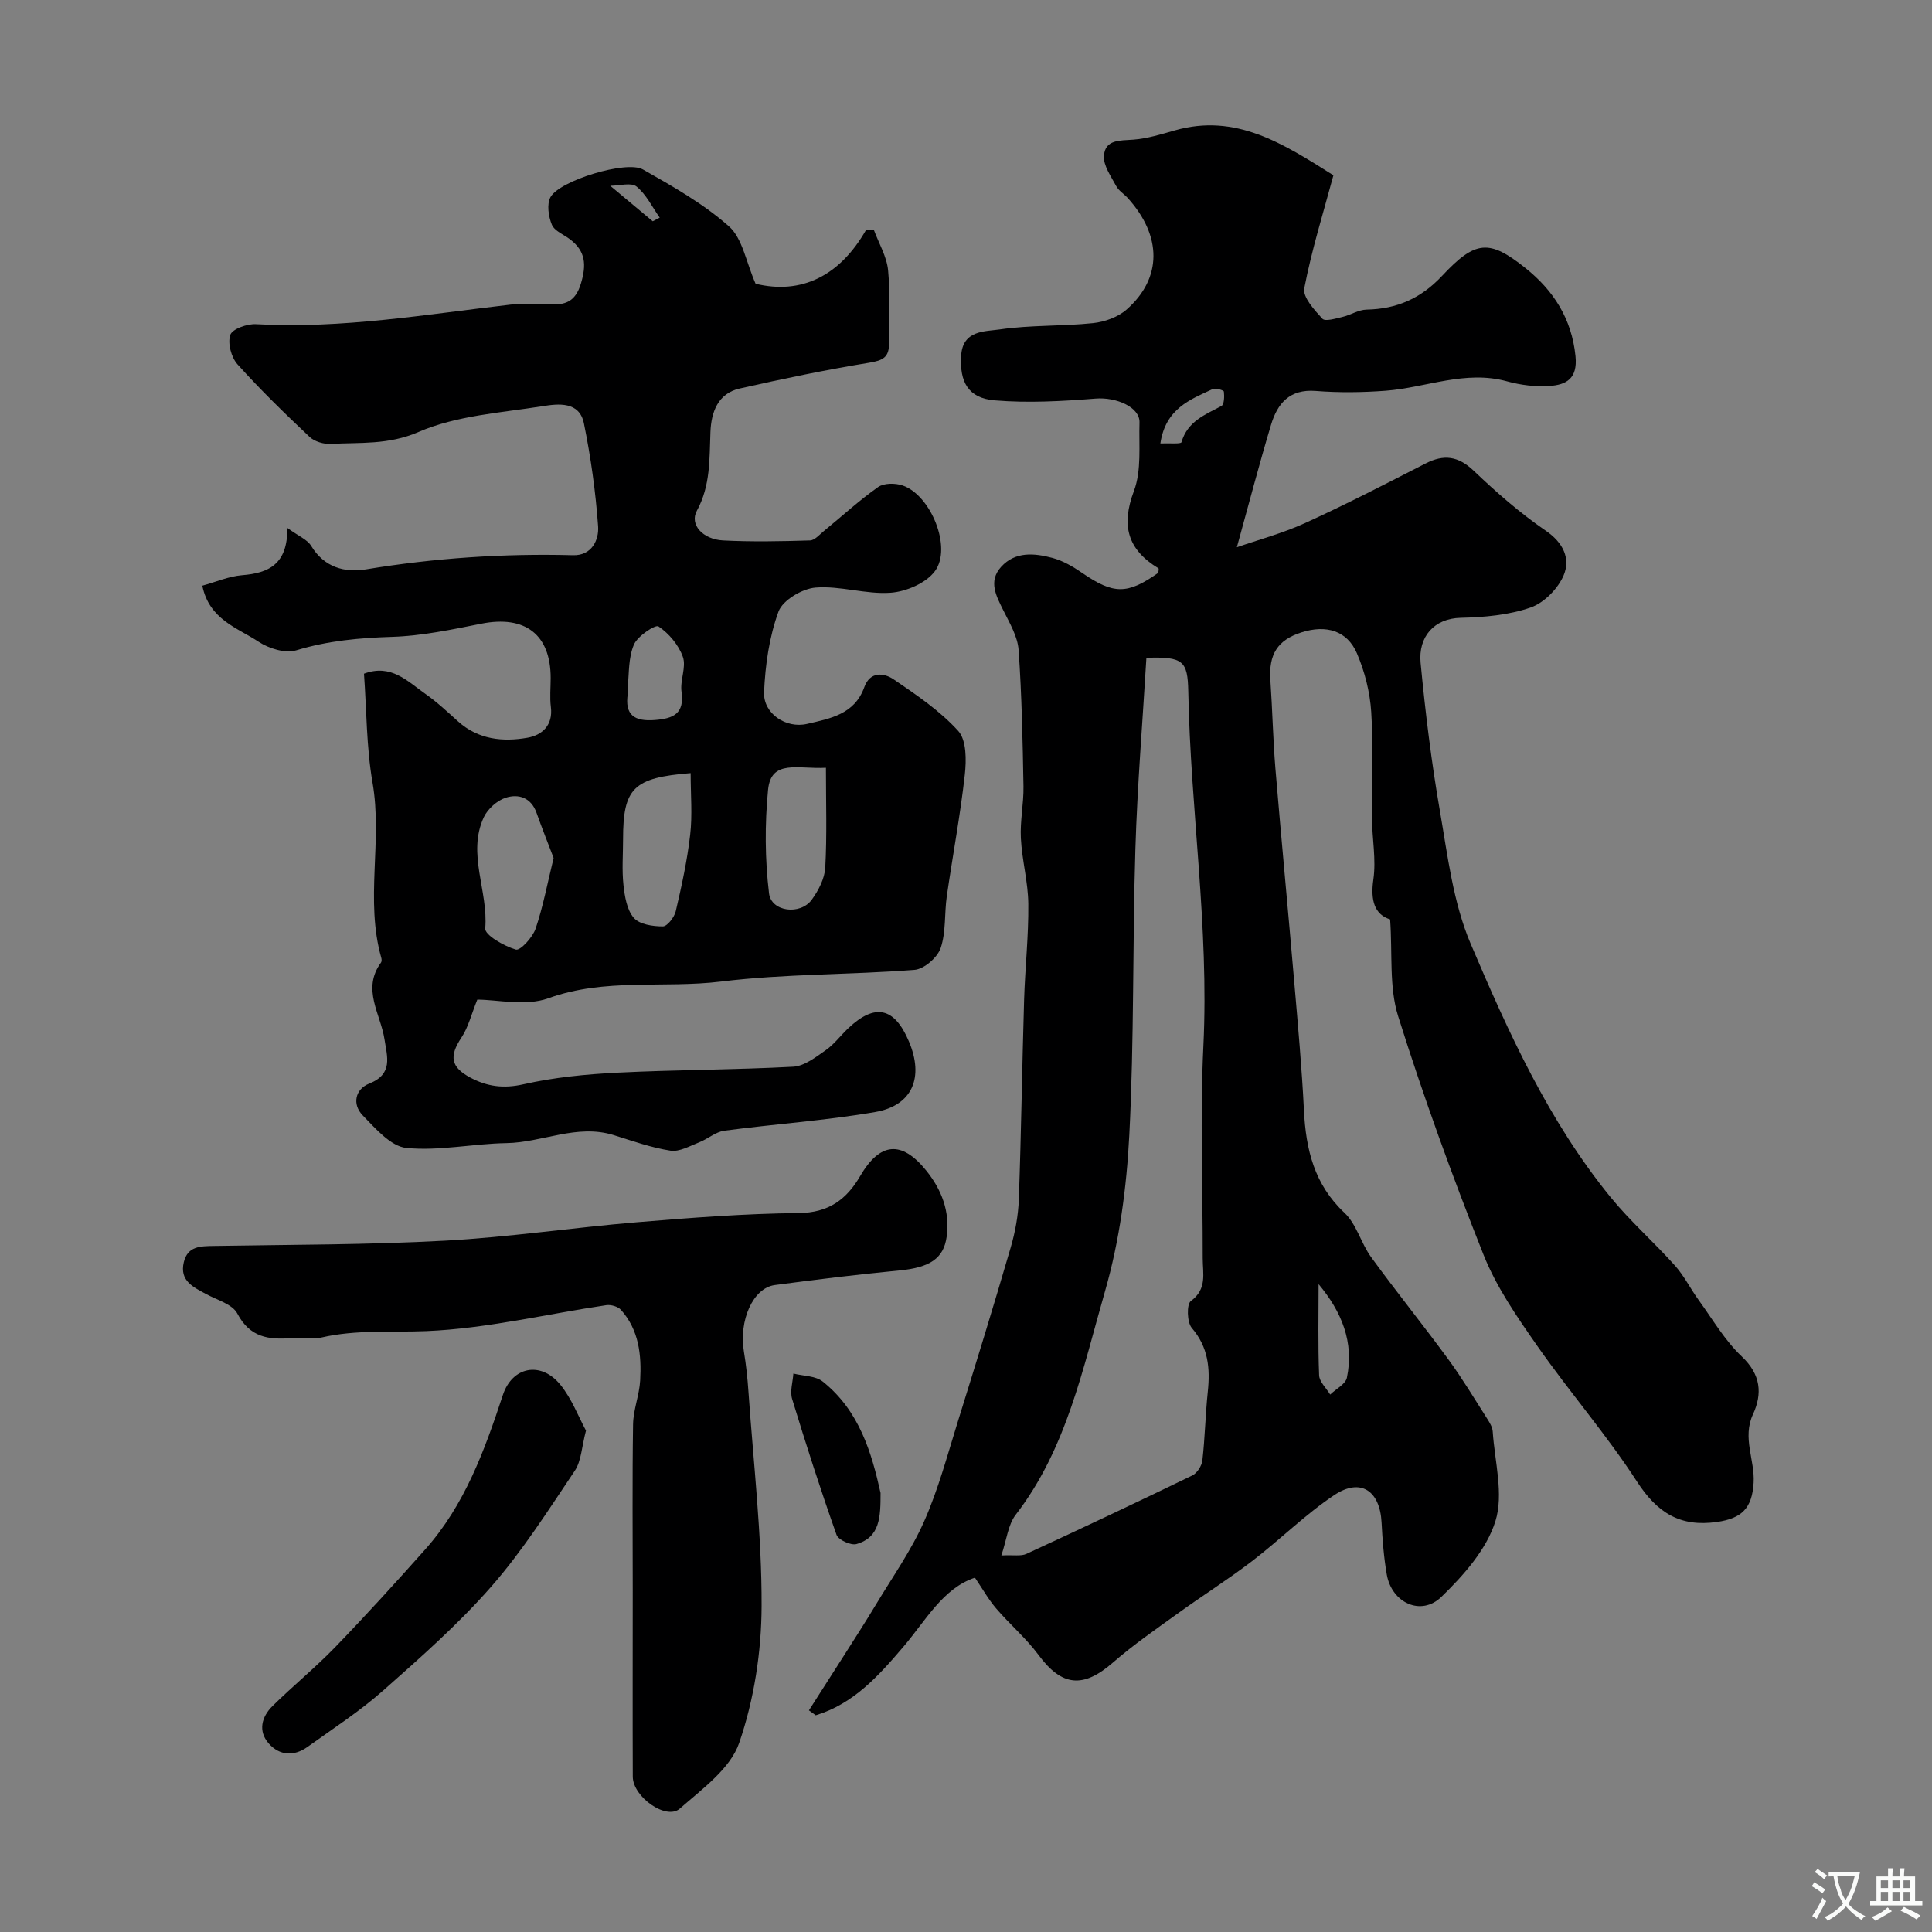 <svg enable-background="new 0 0 400 400" viewBox="0 0 400 400" xmlns="http://www.w3.org/2000/svg"><rect x="0" y="0" width="400" height="400" fill="#808080" stroke="none"/><g fill="#000001"><path d="m201.85 326.64c-6.63 2.2-10.17 8.86-14.8 14.29-5.13 6.02-10.32 11.83-18.16 14.2-.47-.34-.94-.68-1.41-1.02 2.42-3.78 4.84-7.55 7.25-11.34 2.25-3.55 4.53-7.07 6.69-10.67 3.41-5.67 7.28-11.15 9.93-17.16 2.94-6.64 4.82-13.76 6.99-20.72 3.72-11.93 7.4-23.88 10.9-35.89.95-3.25 1.58-6.69 1.7-10.07.49-13.76.68-27.53 1.09-41.29.2-6.6.94-13.2.87-19.8-.04-4.54-1.31-9.06-1.54-13.61-.19-3.57.6-7.17.54-10.75-.17-9.42-.35-18.85-1.01-28.24-.2-2.78-1.83-5.53-3.13-8.14-1.51-3.04-3.2-6.08-.48-9.08 2.93-3.23 6.91-2.83 10.62-1.84 2.16.58 4.24 1.79 6.11 3.08 6.51 4.48 9.38 4.55 15.8 0 .02-.32.16-.85.03-.93-6.38-3.88-7.78-8.82-5.07-16.02 1.6-4.27 1-9.41 1.15-14.17.1-3.2-4.86-5.28-9.05-4.95-6.96.55-14.02.95-20.95.37-5.46-.46-7.28-3.81-6.92-9.3.34-5.28 4.96-4.94 8.03-5.39 6.35-.93 12.86-.63 19.26-1.3 2.42-.25 5.18-1.24 6.97-2.82 7.39-6.51 7.33-15.24.23-23.08-.78-.86-1.89-1.52-2.41-2.51-1.06-1.99-2.66-4.2-2.52-6.22.23-3.43 3.34-3.15 6.09-3.36 2.89-.22 5.75-1.11 8.57-1.91 12.63-3.61 22.43 2.72 32.85 9.29-2.09 7.76-4.51 15.49-6.03 23.39-.36 1.84 2.09 4.5 3.75 6.31.57.62 2.73-.04 4.11-.36 1.72-.4 3.36-1.5 5.05-1.53 6.25-.12 11.25-2.33 15.6-6.97 6.91-7.38 9.75-7.65 17.28-1.63 5.76 4.6 9.58 10.45 10.36 18.25.47 4.68-1.95 5.93-5.39 6.16-2.89.2-5.96-.18-8.76-.95-8.68-2.4-16.78 1.31-25.17 1.94-4.81.36-9.68.42-14.48.04-5.41-.42-7.91 2.61-9.23 6.99-2.46 8.18-4.61 16.45-7.08 25.37 4.37-1.52 9.43-2.87 14.13-5.01 8.43-3.84 16.67-8.1 24.92-12.32 3.8-1.95 6.77-1.57 9.99 1.5 4.68 4.46 9.6 8.77 14.92 12.41 3.66 2.5 5.12 5.78 3.72 9.18-1.15 2.78-4.07 5.75-6.87 6.72-4.53 1.57-9.6 2.02-14.46 2.13-5.53.12-8.82 3.94-8.31 9.32.98 10.24 2.23 20.49 3.99 30.63 1.61 9.29 2.74 19 6.38 27.55 7.83 18.39 16.15 36.74 28.95 52.44 4.1 5.03 9.04 9.36 13.37 14.21 1.9 2.13 3.19 4.79 4.89 7.12 2.88 3.97 5.4 8.34 8.91 11.66 3.97 3.75 4.3 7.7 2.32 12-2.25 4.87.42 9.43.14 14.14-.32 5.28-2.42 7.39-7.62 8.13-7.64 1.08-12.36-1.93-16.54-8.38-6.3-9.71-13.96-18.53-20.61-28.04-4.19-6-8.49-12.2-11.16-18.93-6.46-16.24-12.43-32.7-17.67-49.37-1.9-6.04-1.15-12.91-1.66-20.04-3.16-.99-4.11-3.82-3.47-8.26.6-4.12-.25-8.44-.29-12.67-.07-7.33.32-14.68-.15-21.99-.26-4.12-1.34-8.38-2.97-12.18-2.02-4.69-6.37-5.96-11.49-4.32-4.95 1.59-6.79 4.55-6.42 9.91.42 6.09.54 12.2 1.04 18.28 1.23 14.74 2.64 29.46 3.9 44.2.76 8.86 1.57 17.72 2.01 26.59.4 8.08 2.13 15.32 8.39 21.19 2.5 2.35 3.42 6.29 5.51 9.17 5.19 7.14 10.75 14.01 15.96 21.13 2.89 3.94 5.41 8.16 8.05 12.29.52.82 1.11 1.76 1.17 2.68.41 6.23 2.31 12.98.56 18.57-1.83 5.86-6.6 11.23-11.19 15.68-4.21 4.08-10.28 1.23-11.3-4.63-.62-3.55-.89-7.17-1.08-10.78-.34-6.59-4.34-9.3-9.79-5.67-6.03 4.02-11.24 9.25-17.02 13.67-5.02 3.84-10.38 7.22-15.5 10.92-4.51 3.25-9.11 6.43-13.29 10.07-6.2 5.41-10.59 4.97-15.42-1.55-2.57-3.47-5.94-6.33-8.77-9.63-1.61-1.88-2.83-4.08-4.4-6.38zm35.5-190.45c-.79 13.31-1.88 26.43-2.28 39.57-.61 19.75-.24 39.53-1.26 59.25-.56 10.85-2.03 21.92-5.03 32.33-4.59 15.94-7.92 32.57-18.48 46.26-1.6 2.07-1.88 5.17-2.98 8.44 2.59-.13 4.07.19 5.17-.32 11.5-5.31 22.96-10.71 34.36-16.24.99-.48 1.96-1.99 2.09-3.12.54-4.73.62-9.5 1.12-14.24.51-4.85.1-9.21-3.32-13.19-.99-1.16-1.08-4.9-.19-5.56 3.41-2.49 2.46-5.71 2.46-8.84.02-14.68-.57-29.39.14-44.04 1.19-24.58-2.68-48.89-3.13-73.36-.13-6.28-1.03-7.21-8.67-6.94zm35.65 129.68c0 6.29-.14 12.58.11 18.86.05 1.36 1.49 2.67 2.29 4 1.2-1.16 3.18-2.15 3.46-3.49 1.53-7.3-1.07-13.66-5.86-19.37zm-32.76-174.06c1.84-.08 4.25.16 4.37-.25 1.25-4.31 4.85-5.69 8.27-7.5.58-.3.63-1.99.51-2.98-.04-.29-1.73-.8-2.35-.51-4.67 2.17-9.72 4.04-10.8 11.24z"/><path d="m75.36 139.48c5.62-2.11 9.01 1.59 12.7 4.17 2.41 1.69 4.59 3.74 6.79 5.72 4.18 3.76 9.26 4.27 14.36 3.37 3-.53 5.32-2.56 4.84-6.37-.25-1.97-.04-3.99-.04-5.99 0-9.04-5.32-13.05-14.37-11.25-6.08 1.21-12.25 2.52-18.41 2.72-6.79.21-13.34.8-19.89 2.79-2.26.69-5.68-.37-7.81-1.78-4.38-2.9-10.21-4.57-11.64-11.6 2.77-.76 5.46-1.94 8.23-2.17 5.51-.44 9.44-2.26 9.37-9.79 2.27 1.67 4.13 2.39 4.95 3.74 2.69 4.44 6.95 5.56 11.32 4.84 14.23-2.35 28.5-3.31 42.9-2.93 3.87.1 5.37-3.17 5.17-5.99-.51-7.14-1.51-14.3-2.94-21.32-.94-4.58-5.31-4.06-8.56-3.54-8.66 1.37-17.82 1.93-25.68 5.34-6.26 2.71-12.07 2.13-18.15 2.47-1.46.08-3.37-.48-4.4-1.45-5.14-4.85-10.22-9.78-14.93-15.03-1.29-1.44-2.07-4.38-1.49-6.09.42-1.24 3.51-2.33 5.33-2.22 17.76.99 35.18-2.03 52.68-4.05 2.63-.3 5.33-.15 7.99-.04 3.29.14 5.43-.48 6.59-4.32 1.17-3.88.99-6.7-2.25-9.16-1.3-.99-3.21-1.72-3.76-3.02-.71-1.7-1.09-4.27-.28-5.73 1.88-3.41 15.71-7.65 19.12-5.72 6.2 3.51 12.54 7.1 17.82 11.78 2.82 2.5 3.53 7.37 5.52 11.89 9.41 2.27 17.38-1.52 22.89-11.18.53.02 1.07.04 1.6.05 1.03 2.78 2.66 5.49 2.94 8.34.49 4.95.02 9.99.18 14.98.09 3.05-1.23 3.69-4.1 4.16-8.99 1.47-17.92 3.33-26.81 5.34-4.54 1.02-5.89 4.95-6.05 8.98-.23 5.6.05 11.09-2.82 16.34-1.54 2.81 1.2 5.91 5.44 6.13 5.98.31 12 .18 17.99 0 .98-.03 1.97-1.21 2.88-1.95 3.73-3.05 7.29-6.33 11.22-9.1 1.21-.85 3.57-.85 5.1-.32 5.81 1.99 10.26 12.85 6.68 17.71-1.82 2.48-5.96 4.26-9.18 4.49-5.13.37-10.42-1.48-15.54-1.07-2.77.22-6.81 2.61-7.68 4.97-1.92 5.24-2.74 11.06-2.99 16.68-.19 4.46 4.58 7.58 8.88 6.58 4.81-1.12 9.85-1.97 11.87-7.6 1.19-3.32 4.05-3.01 6.09-1.62 4.72 3.21 9.58 6.5 13.36 10.67 1.73 1.91 1.7 6.08 1.36 9.1-.94 8.42-2.52 16.76-3.73 25.15-.51 3.57-.14 7.39-1.27 10.72-.67 1.95-3.43 4.34-5.4 4.5-13.34 1.04-26.81.79-40.06 2.42-11.88 1.45-24-.79-35.77 3.46-4.71 1.7-10.55.28-14.7.28-1.24 3.06-1.86 5.72-3.28 7.85-2.58 3.88-2.23 6.12 1.85 8.3 3.5 1.86 6.87 2.31 10.97 1.38 6.36-1.44 12.96-2.08 19.49-2.41 12.12-.61 24.27-.58 36.38-1.23 2.31-.13 4.67-1.98 6.74-3.43 1.75-1.22 3.07-3.04 4.64-4.52 5.54-5.24 9.56-4.37 12.56 2.69 3.17 7.46.77 13.31-7 14.65-10.32 1.78-20.81 2.47-31.2 3.86-1.81.24-3.43 1.71-5.22 2.41-1.94.75-4.08 2.01-5.94 1.72-3.99-.62-7.87-2.01-11.75-3.22-7.63-2.37-14.76 1.54-22.21 1.66-6.92.11-13.91 1.67-20.71 1-3.23-.32-6.41-4.03-9.05-6.75-2.22-2.29-1.56-5.42 1.36-6.58 4.99-1.98 3.7-5.55 3.16-9.14-.8-5.28-4.77-10.41-.72-15.92.16-.22.14-.68.05-.98-3.39-11.93.29-24.19-1.81-36.25-1.28-7.39-1.22-14.99-1.77-22.57zm67.63 20.59c-11.88.94-13.99 3.11-13.99 13.68 0 3.16-.26 6.35.08 9.47.26 2.37.7 5.15 2.14 6.81 1.18 1.37 3.94 1.77 6.01 1.77.92 0 2.39-1.9 2.68-3.15 1.22-5.22 2.37-10.49 2.98-15.81.48-4.08.1-8.25.1-12.77zm-28.37 17.57c-1.16-3.04-2.41-6.18-3.54-9.36-1.13-3.17-3.74-3.97-6.37-3.12-1.8.58-3.75 2.33-4.55 4.05-3.5 7.57.96 15.27.3 23.01-.12 1.37 3.9 3.66 6.34 4.38.92.27 3.48-2.53 4.09-4.33 1.56-4.59 2.45-9.42 3.73-14.63zm56.38-18.68c-5.79.32-11.35-1.84-11.98 4.56-.69 7.09-.65 14.38.2 21.44.46 3.84 6.5 4.56 8.85 1.31 1.39-1.91 2.66-4.36 2.79-6.64.37-6.69.14-13.42.14-20.67zm-41-17.36c0 1.31.04 1.65-.01 1.97-.71 4.48 1.36 5.84 5.62 5.5 3.84-.31 6.13-1.32 5.49-5.87-.33-2.35 1.02-5.1.28-7.2-.87-2.46-2.88-4.85-5.05-6.31-.64-.43-4.34 2-5.09 3.78-1.16 2.73-.98 6.03-1.24 8.13zm5.14-95.79c.48-.25.97-.5 1.45-.75-1.56-2.2-2.79-4.81-4.8-6.44-1.11-.9-3.54-.16-5.45-.16 3.34 2.78 6.07 5.07 8.8 7.35z"/><path d="m131 329.37c0-11.49-.11-22.99.07-34.48.05-3.04 1.3-6.04 1.47-9.09.29-5.25-.24-10.44-3.97-14.6-.63-.7-2.08-1.12-3.04-.98-12.42 1.85-24.77 4.85-37.24 5.37-7.27.3-14.55-.34-21.79 1.34-1.95.45-4.11-.08-6.15.1-4.71.4-8.61-.12-11.21-5.07-1.02-1.94-4.17-2.8-6.43-4.02-2.67-1.45-5.56-2.72-4.66-6.59.79-3.39 3.48-3.34 6.26-3.39 15.93-.27 31.88-.23 47.77-1.09 13.26-.72 26.45-2.7 39.7-3.81 11.17-.93 22.38-1.8 33.58-1.91 6.19-.06 9.9-2.81 12.71-7.63 4.08-7.01 8.57-7.52 13.7-1.16 3.17 3.93 4.96 8.47 4.22 13.73-.63 4.47-3.49 6.34-9.74 6.94-8.63.83-17.24 1.88-25.84 3.03-4.52.6-7.47 7.35-6.39 13.79.46 2.74.75 5.52.94 8.29 1.03 14.79 2.77 29.59 2.72 44.37-.03 9.5-1.56 19.39-4.64 28.34-1.84 5.35-7.68 9.55-12.3 13.61-2.79 2.46-9.71-2.42-9.73-6.62-.05-12.81-.01-25.64-.01-38.47z"/><path d="m121.32 296.19c-.9 3.4-.96 6.3-2.32 8.32-5.5 8.19-10.83 16.6-17.3 23.99-6.79 7.75-14.61 14.65-22.36 21.5-4.87 4.31-10.39 7.89-15.69 11.69-2.78 1.99-5.78 1.8-8-.71-2.27-2.57-1.49-5.52.75-7.74 4.23-4.18 8.87-7.95 13-12.22 6.36-6.58 12.52-13.36 18.61-20.2 8.21-9.21 12.31-20.51 16.1-31.99 1.94-5.89 7.84-7.07 11.87-2.18 2.4 2.93 3.79 6.69 5.34 9.54z"/><path d="m182.31 309.1c0 5.01-.1 9.16-4.98 10.58-1.15.33-3.76-.86-4.13-1.9-3.3-9.3-6.32-18.7-9.2-28.14-.48-1.58.14-3.5.26-5.26 2.05.52 4.57.45 6.08 1.66 7.61 6.06 10.13 14.8 11.97 23.06z"/></g><path d="m377.9 391.2c-.2.3-.4.5-.6.8-.7-.6-1.4-1-2.2-1.5.2-.3.4-.5.5-.8.6.4 1.4.8 2.3 1.5zm-1.8 6.1c-.2-.2-.5-.4-.9-.6.4-.6.8-1.2 1.2-1.9s.7-1.3.9-1.9c.3.3.5.5.8.7-.7 1.3-1.4 2.6-2 3.7zm2.2-9c-.3.3-.5.5-.6.8-.6-.6-1.3-1.1-2-1.5.3-.3.5-.5.6-.7.6.5 1.3.9 2 1.4zm.3.2v-.9h2 4.5c-.3 1.3-.6 2.5-1 3.6s-.9 2.1-1.4 3c.4.5 1 1 1.6 1.4s1.2.8 1.9 1.1c-.3.2-.5.4-.8.8-.4-.3-1-.7-1.6-1.2s-1.2-1.1-1.6-1.6c-.5.6-1.1 1.1-1.7 1.6s-1.4.9-2.1 1.4c-.1-.3-.3-.5-.7-.8.6-.2 1.2-.5 1.9-1s1.4-1.1 2-1.8c-.5-.8-.9-1.6-1.2-2.5s-.6-2-.8-3.2c-.4.1-.7.1-1 .1zm2.5 2.7c.2 1 .7 1.7 1 2.2.3-.5.6-1.1 1-2s.6-1.9.9-3h-3.2-.4c.1.9.3 1.8.7 2.8z" fill="#fafbfa"/><path d="m396.5 388.5v1.5 3.6h1.5v.9c-.4 0-1 0-1.7 0h-7.9c-.5 0-.9 0-1.2 0v-.9h1.3v-3.5c0-.7 0-1.2 0-1.6h2.4c0-.8 0-1.4 0-1.7h1c0 .3-.1.8-.1 1.7h1.5c0-.8 0-1.4 0-1.7h1c0 .3-.1.9-.1 1.7zm-8.2 9.2c-.2-.3-.5-.5-.8-.8.8-.3 1.4-.6 1.9-.9s1-.7 1.4-1.1c.3.3.6.5.9.8-1.6 1-2.8 1.6-3.4 2zm2.6-6.8v-1.6h-1.5v1.6zm0 2.7v-1.9h-1.5v1.9zm2.4-2.7v-1.6h-1.5v1.6zm0 2.7v-1.9h-1.5v1.9zm.2 2 .7-.8c.4.2.9.5 1.6.8s1.3.7 1.8 1c-.3.3-.5.5-.8.8-.4-.3-1.5-1-3.3-1.8zm2-4.7v-1.6h-1.4v1.6zm0 2.7v-1.9h-1.4v1.9z" fill="#fafbfa"/></svg>